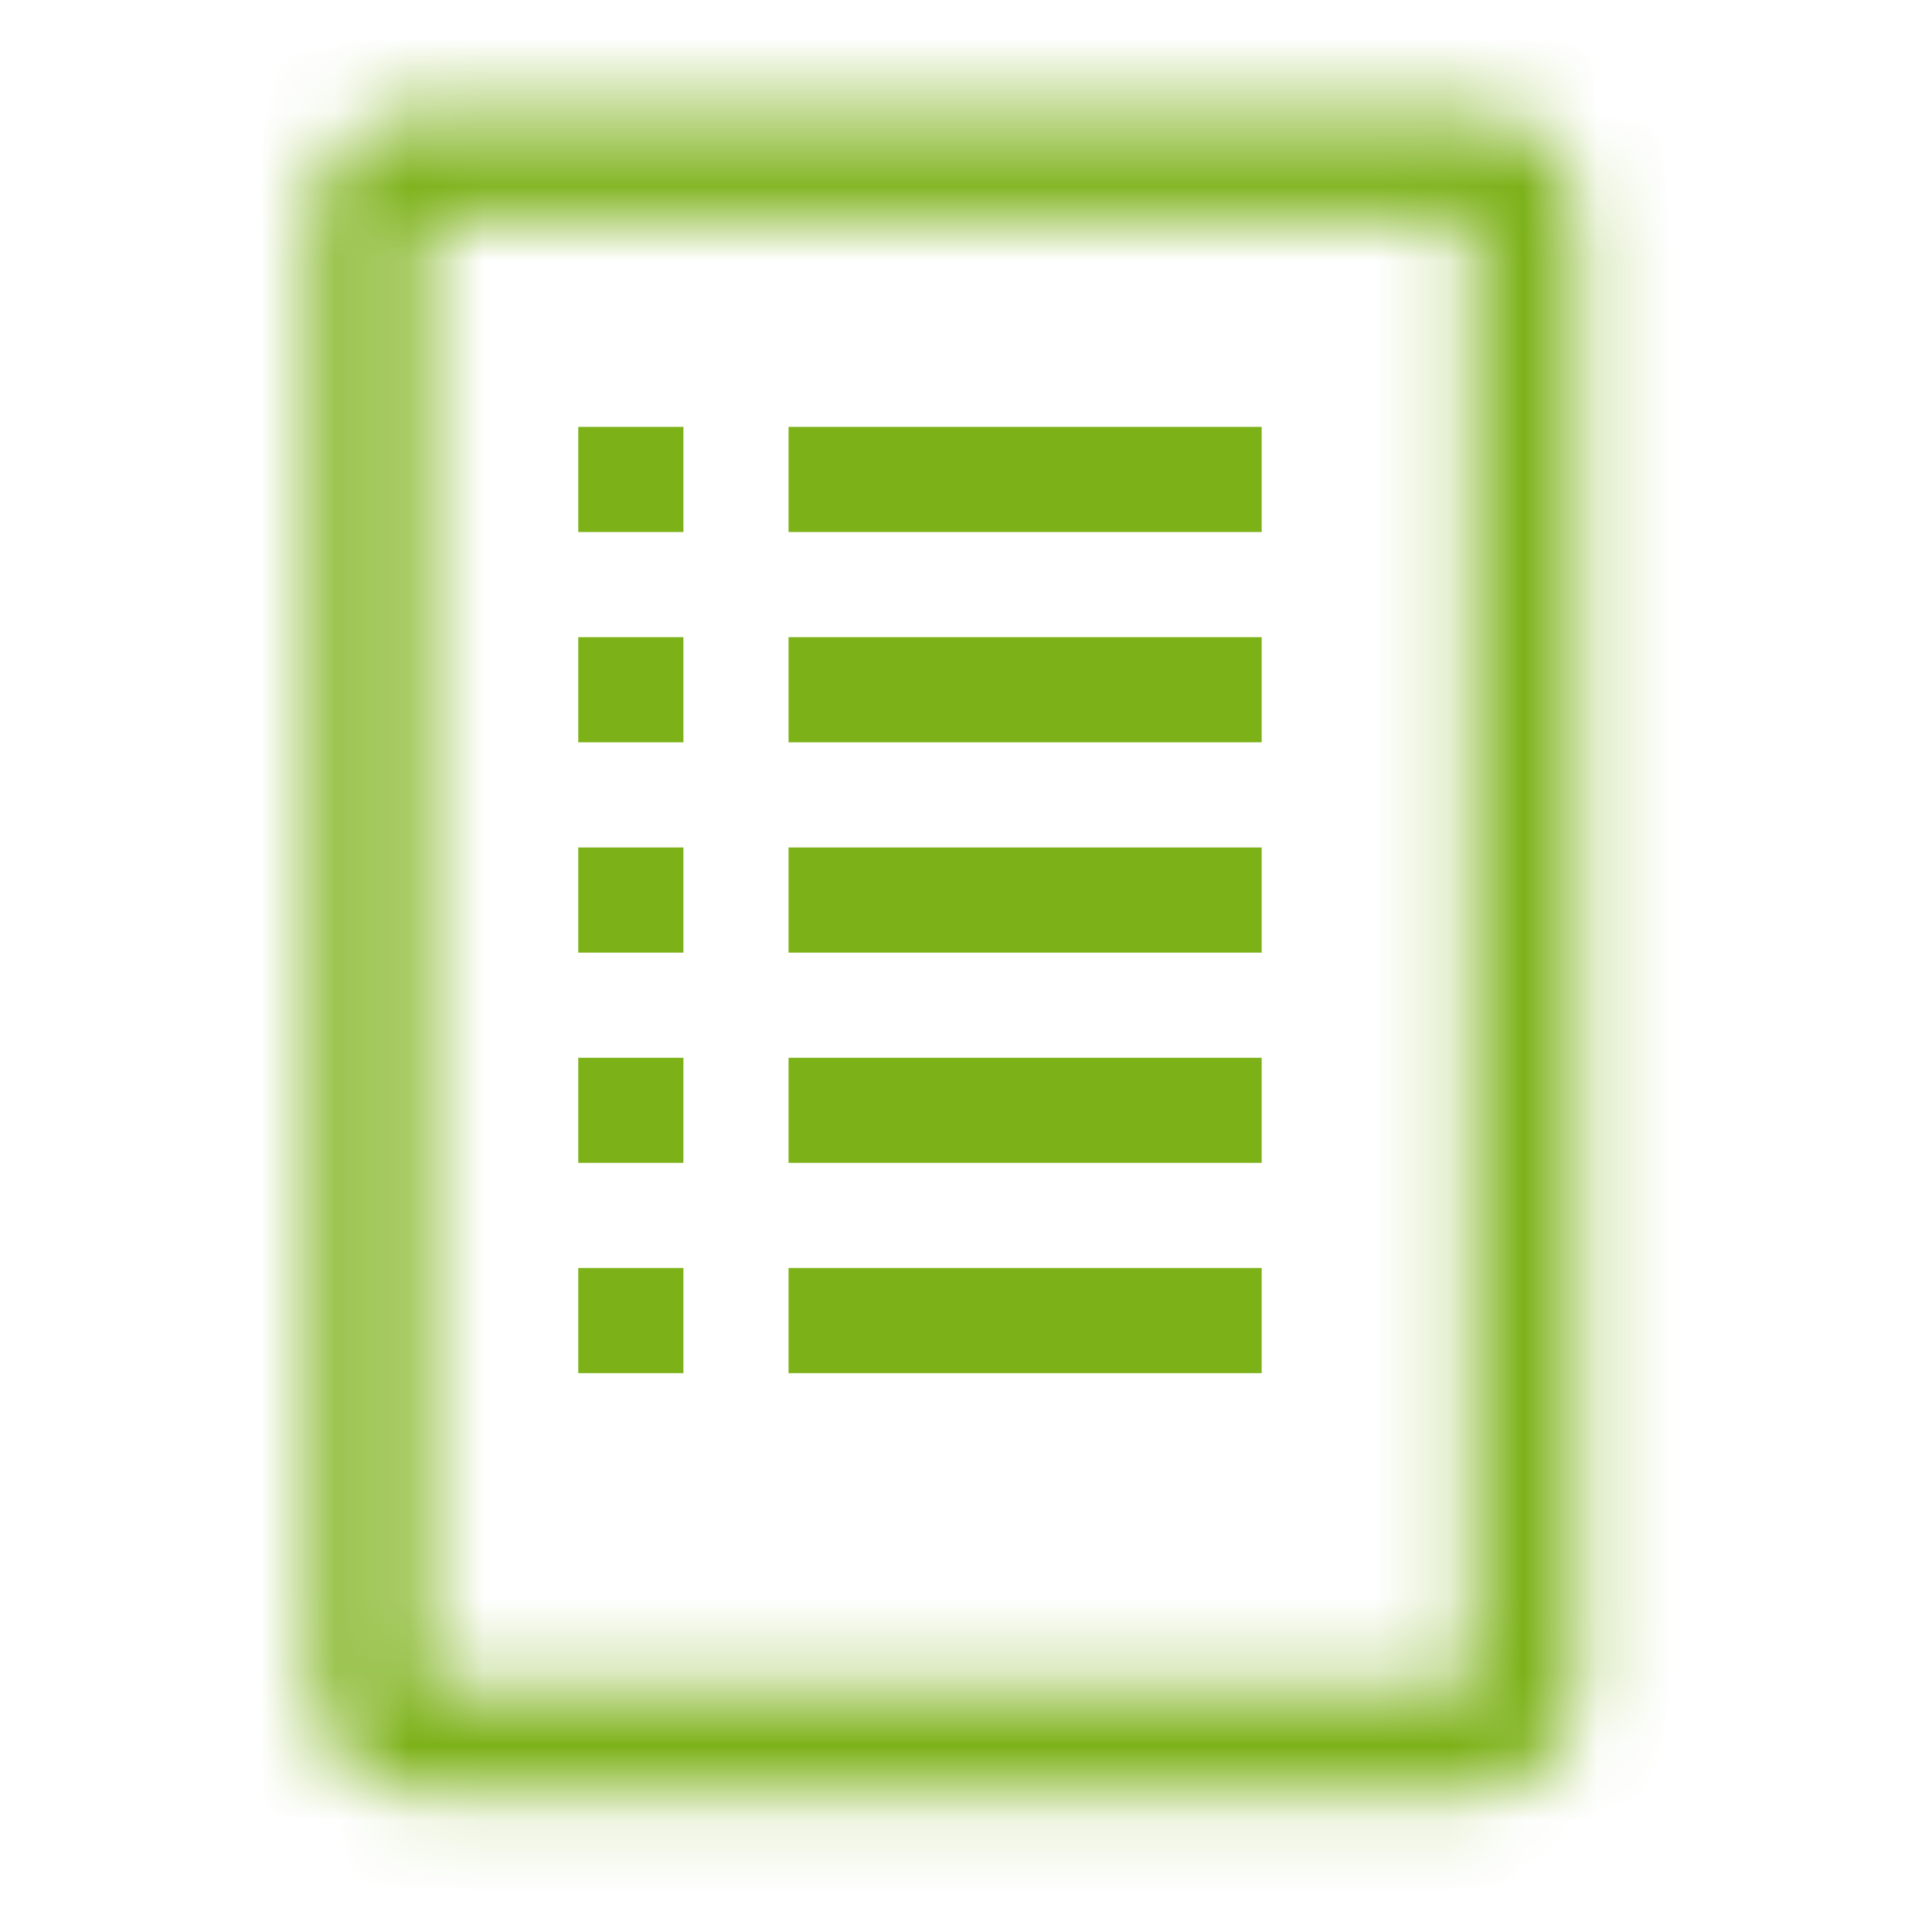 <svg width="26" height="26" viewBox="0 0 26 26" fill="none" xmlns="http://www.w3.org/2000/svg">
<path d="M10.612 5.745H16.979V7.16H10.612V5.745Z" fill="#7CB118"/>
<path d="M10.612 8.575H16.979V9.99H10.612V8.575Z" fill="#7CB118"/>
<path d="M10.612 11.405H16.979V12.82H10.612V11.405Z" fill="#7CB118"/>
<path d="M10.612 14.235H16.979V15.649H10.612V14.235Z" fill="#7CB118"/>
<path d="M10.612 17.064H16.979V18.479H10.612V17.064Z" fill="#7CB118"/>
<path d="M7.782 5.745H9.197V7.16H7.782V5.745Z" fill="#7CB118"/>
<path d="M7.782 8.575H9.197V9.99H7.782V8.575Z" fill="#7CB118"/>
<path d="M7.782 11.405H9.197V12.82H7.782V11.405Z" fill="#7CB118"/>
<path d="M7.782 14.235H9.197V15.649H7.782V14.235Z" fill="#7CB118"/>
<path d="M7.782 17.064H9.197V18.479H7.782V17.064Z" fill="#7CB118"/>
<mask id="path-11-inside-1_45_989" fill="white">
<path d="M19.808 1.501H5.66C5.284 1.501 4.924 1.65 4.659 1.915C4.394 2.18 4.245 2.54 4.245 2.915V22.724C4.245 23.099 4.394 23.459 4.659 23.724C4.924 23.99 5.284 24.139 5.66 24.139H19.808C20.183 24.139 20.543 23.99 20.809 23.724C21.074 23.459 21.223 23.099 21.223 22.724V2.915C21.223 2.54 21.074 2.18 20.809 1.915C20.543 1.65 20.183 1.501 19.808 1.501ZM19.808 22.724H5.66V2.915H19.808V22.724Z"/>
</mask>
<path d="M19.808 1.501V-1.499V1.501ZM5.66 1.501V-1.499V1.501ZM4.245 2.915H1.245H4.245ZM4.245 22.724H1.245H4.245ZM19.808 22.724V25.724H22.808V22.724H19.808ZM5.66 22.724H2.66V25.724H5.66V22.724ZM5.66 2.915V-0.085H2.66V2.915H5.66ZM19.808 2.915H22.808V-0.085H19.808V2.915ZM19.808 -1.499H5.66V4.501H19.808V-1.499ZM5.66 -1.499C4.489 -1.499 3.366 -1.034 2.538 -0.206L6.78 4.036C6.483 4.334 6.08 4.501 5.66 4.501V-1.499ZM2.538 -0.206C1.71 0.622 1.245 1.745 1.245 2.915H7.245C7.245 3.336 7.078 3.739 6.78 4.036L2.538 -0.206ZM1.245 2.915V22.724H7.245V2.915H1.245ZM1.245 22.724C1.245 23.895 1.71 25.018 2.538 25.846L6.78 21.603C7.078 21.9 7.245 22.303 7.245 22.724H1.245ZM2.538 25.846C3.366 26.674 4.489 27.139 5.66 27.139V21.139C6.08 21.139 6.483 21.306 6.78 21.603L2.538 25.846ZM5.66 27.139H19.808V21.139H5.66V27.139ZM19.808 27.139C20.979 27.139 22.102 26.674 22.93 25.846L18.687 21.603C18.985 21.306 19.388 21.139 19.808 21.139V27.139ZM22.93 25.846C23.758 25.018 24.223 23.895 24.223 22.724H18.223C18.223 22.303 18.39 21.9 18.687 21.603L22.93 25.846ZM24.223 22.724V2.915H18.223V22.724H24.223ZM24.223 2.915C24.223 1.745 23.758 0.622 22.93 -0.206L18.687 4.036C18.39 3.739 18.223 3.336 18.223 2.915H24.223ZM22.93 -0.206C22.102 -1.034 20.979 -1.499 19.808 -1.499V4.501C19.388 4.501 18.985 4.334 18.687 4.036L22.93 -0.206ZM19.808 19.724H5.66V25.724H19.808V19.724ZM8.66 22.724V2.915H2.66V22.724H8.66ZM5.66 5.915H19.808V-0.085H5.66V5.915ZM16.808 2.915V22.724H22.808V2.915H16.808Z" fill="#7CB118" mask="url(#path-11-inside-1_45_989)"/>
</svg>

